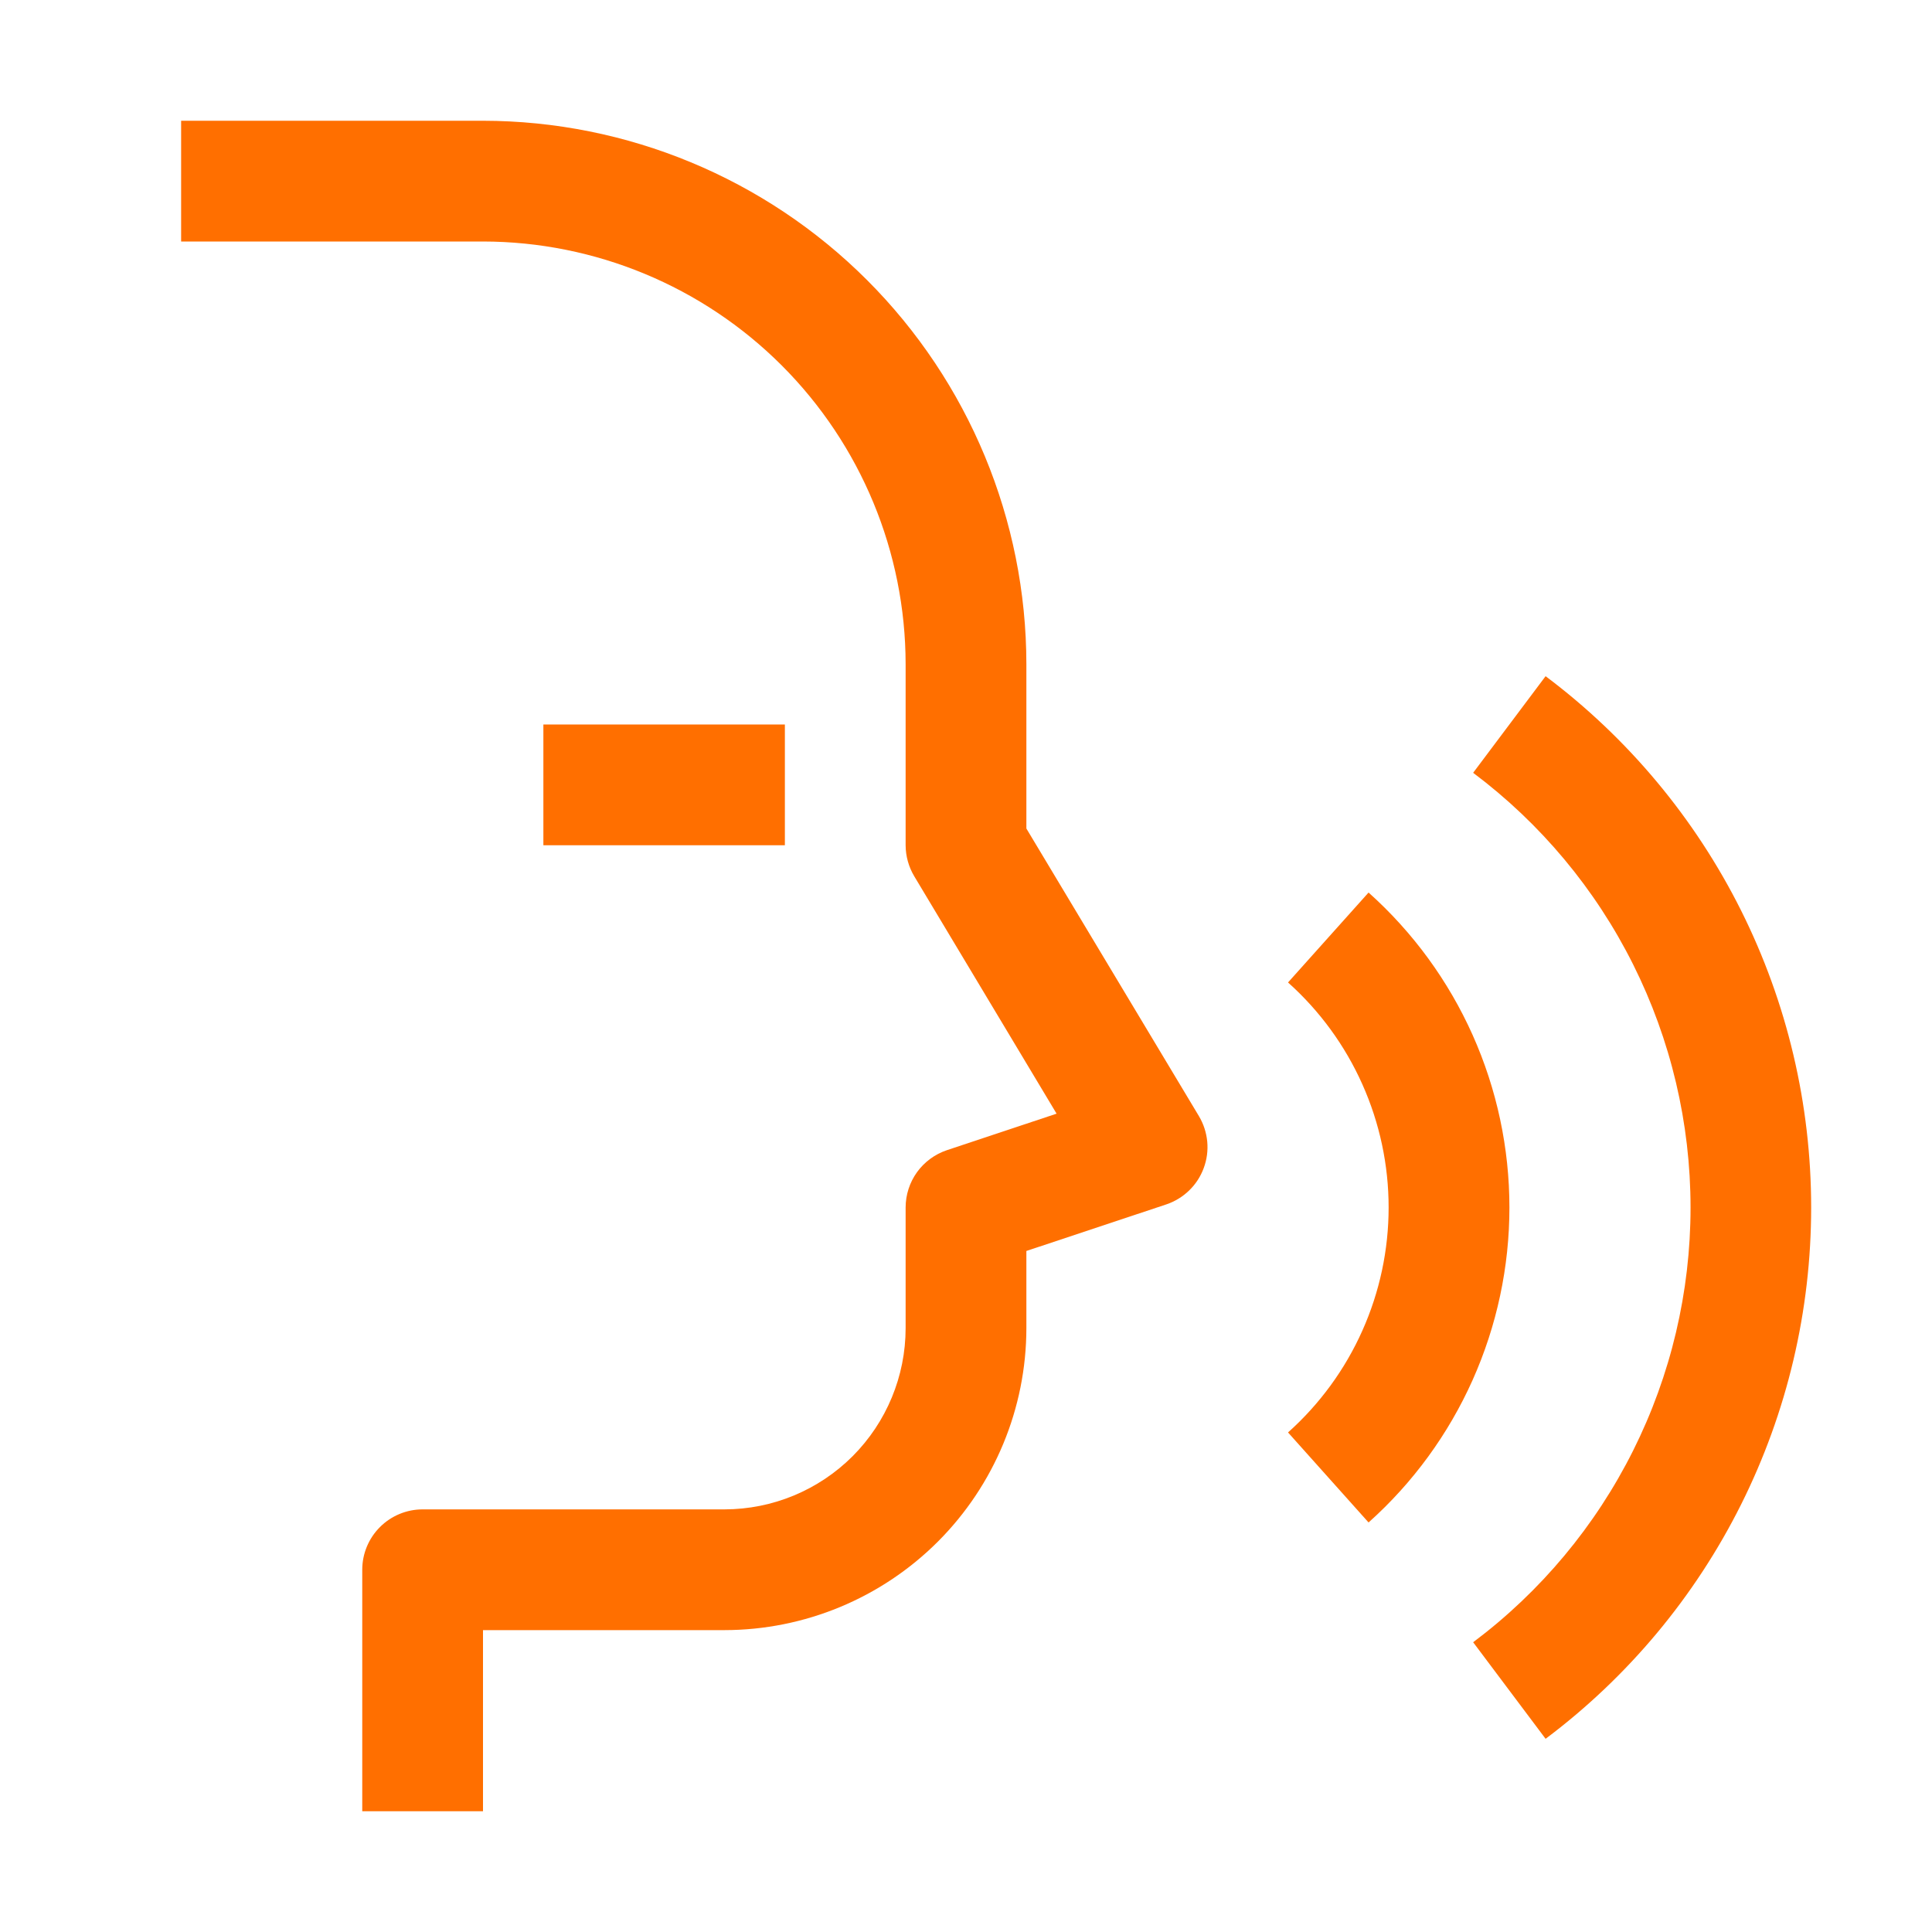 <svg width="44" height="44" viewBox="0 0 44 44" fill="none" xmlns="http://www.w3.org/2000/svg">
<path d="M8.25 41.25H11V37.125H16.5C18.323 37.123 20.071 36.398 21.36 35.109C22.648 33.82 23.373 32.073 23.375 30.25V28.49L26.56 27.43C26.755 27.365 26.933 27.256 27.081 27.113C27.229 26.97 27.343 26.796 27.414 26.602C27.486 26.409 27.513 26.203 27.494 25.998C27.474 25.793 27.41 25.595 27.304 25.418L23.375 18.869V15.125C23.372 11.844 22.067 8.699 19.747 6.379C17.427 4.059 14.281 2.754 11 2.75H4.125V5.5H11C13.552 5.503 15.998 6.518 17.803 8.322C19.607 10.127 20.622 12.573 20.625 15.125V19.25C20.626 19.499 20.694 19.743 20.822 19.957L24.063 25.363L21.564 26.195C21.291 26.287 21.053 26.462 20.884 26.696C20.716 26.93 20.625 27.212 20.625 27.5V30.25C20.624 31.344 20.189 32.392 19.416 33.166C18.642 33.939 17.594 34.374 16.5 34.375H9.625C9.261 34.375 8.911 34.52 8.653 34.778C8.395 35.036 8.25 35.385 8.25 35.75V41.25Z" fill="#FF6F00"/>
<path d="M17.875 16.5H12.375V19.25H17.875V16.5Z" fill="#FF6F00"/>
<path d="M31.168 34.673C32.178 33.771 32.985 32.665 33.538 31.429C34.09 30.193 34.376 28.854 34.376 27.5C34.376 26.146 34.09 24.807 33.538 23.571C32.985 22.335 32.178 21.23 31.168 20.327L29.334 22.375C30.055 23.02 30.632 23.81 31.026 24.693C31.421 25.576 31.625 26.532 31.625 27.499C31.625 28.466 31.421 29.423 31.026 30.306C30.632 31.189 30.055 31.978 29.334 32.623L31.168 34.673Z" fill="#FF6F00"/>
<path d="M35.2 39.6C37.078 38.191 38.602 36.364 39.652 34.264C40.702 32.164 41.248 29.848 41.248 27.5C41.248 25.152 40.702 22.837 39.652 20.736C38.602 18.636 37.078 16.809 35.2 15.4L33.55 17.6C35.087 18.753 36.335 20.247 37.194 21.966C38.053 23.684 38.501 25.579 38.501 27.501C38.501 29.422 38.053 31.317 37.194 33.035C36.335 34.754 35.087 36.249 33.55 37.401L35.2 39.6Z" fill="#FF6F00"/>
</svg>
